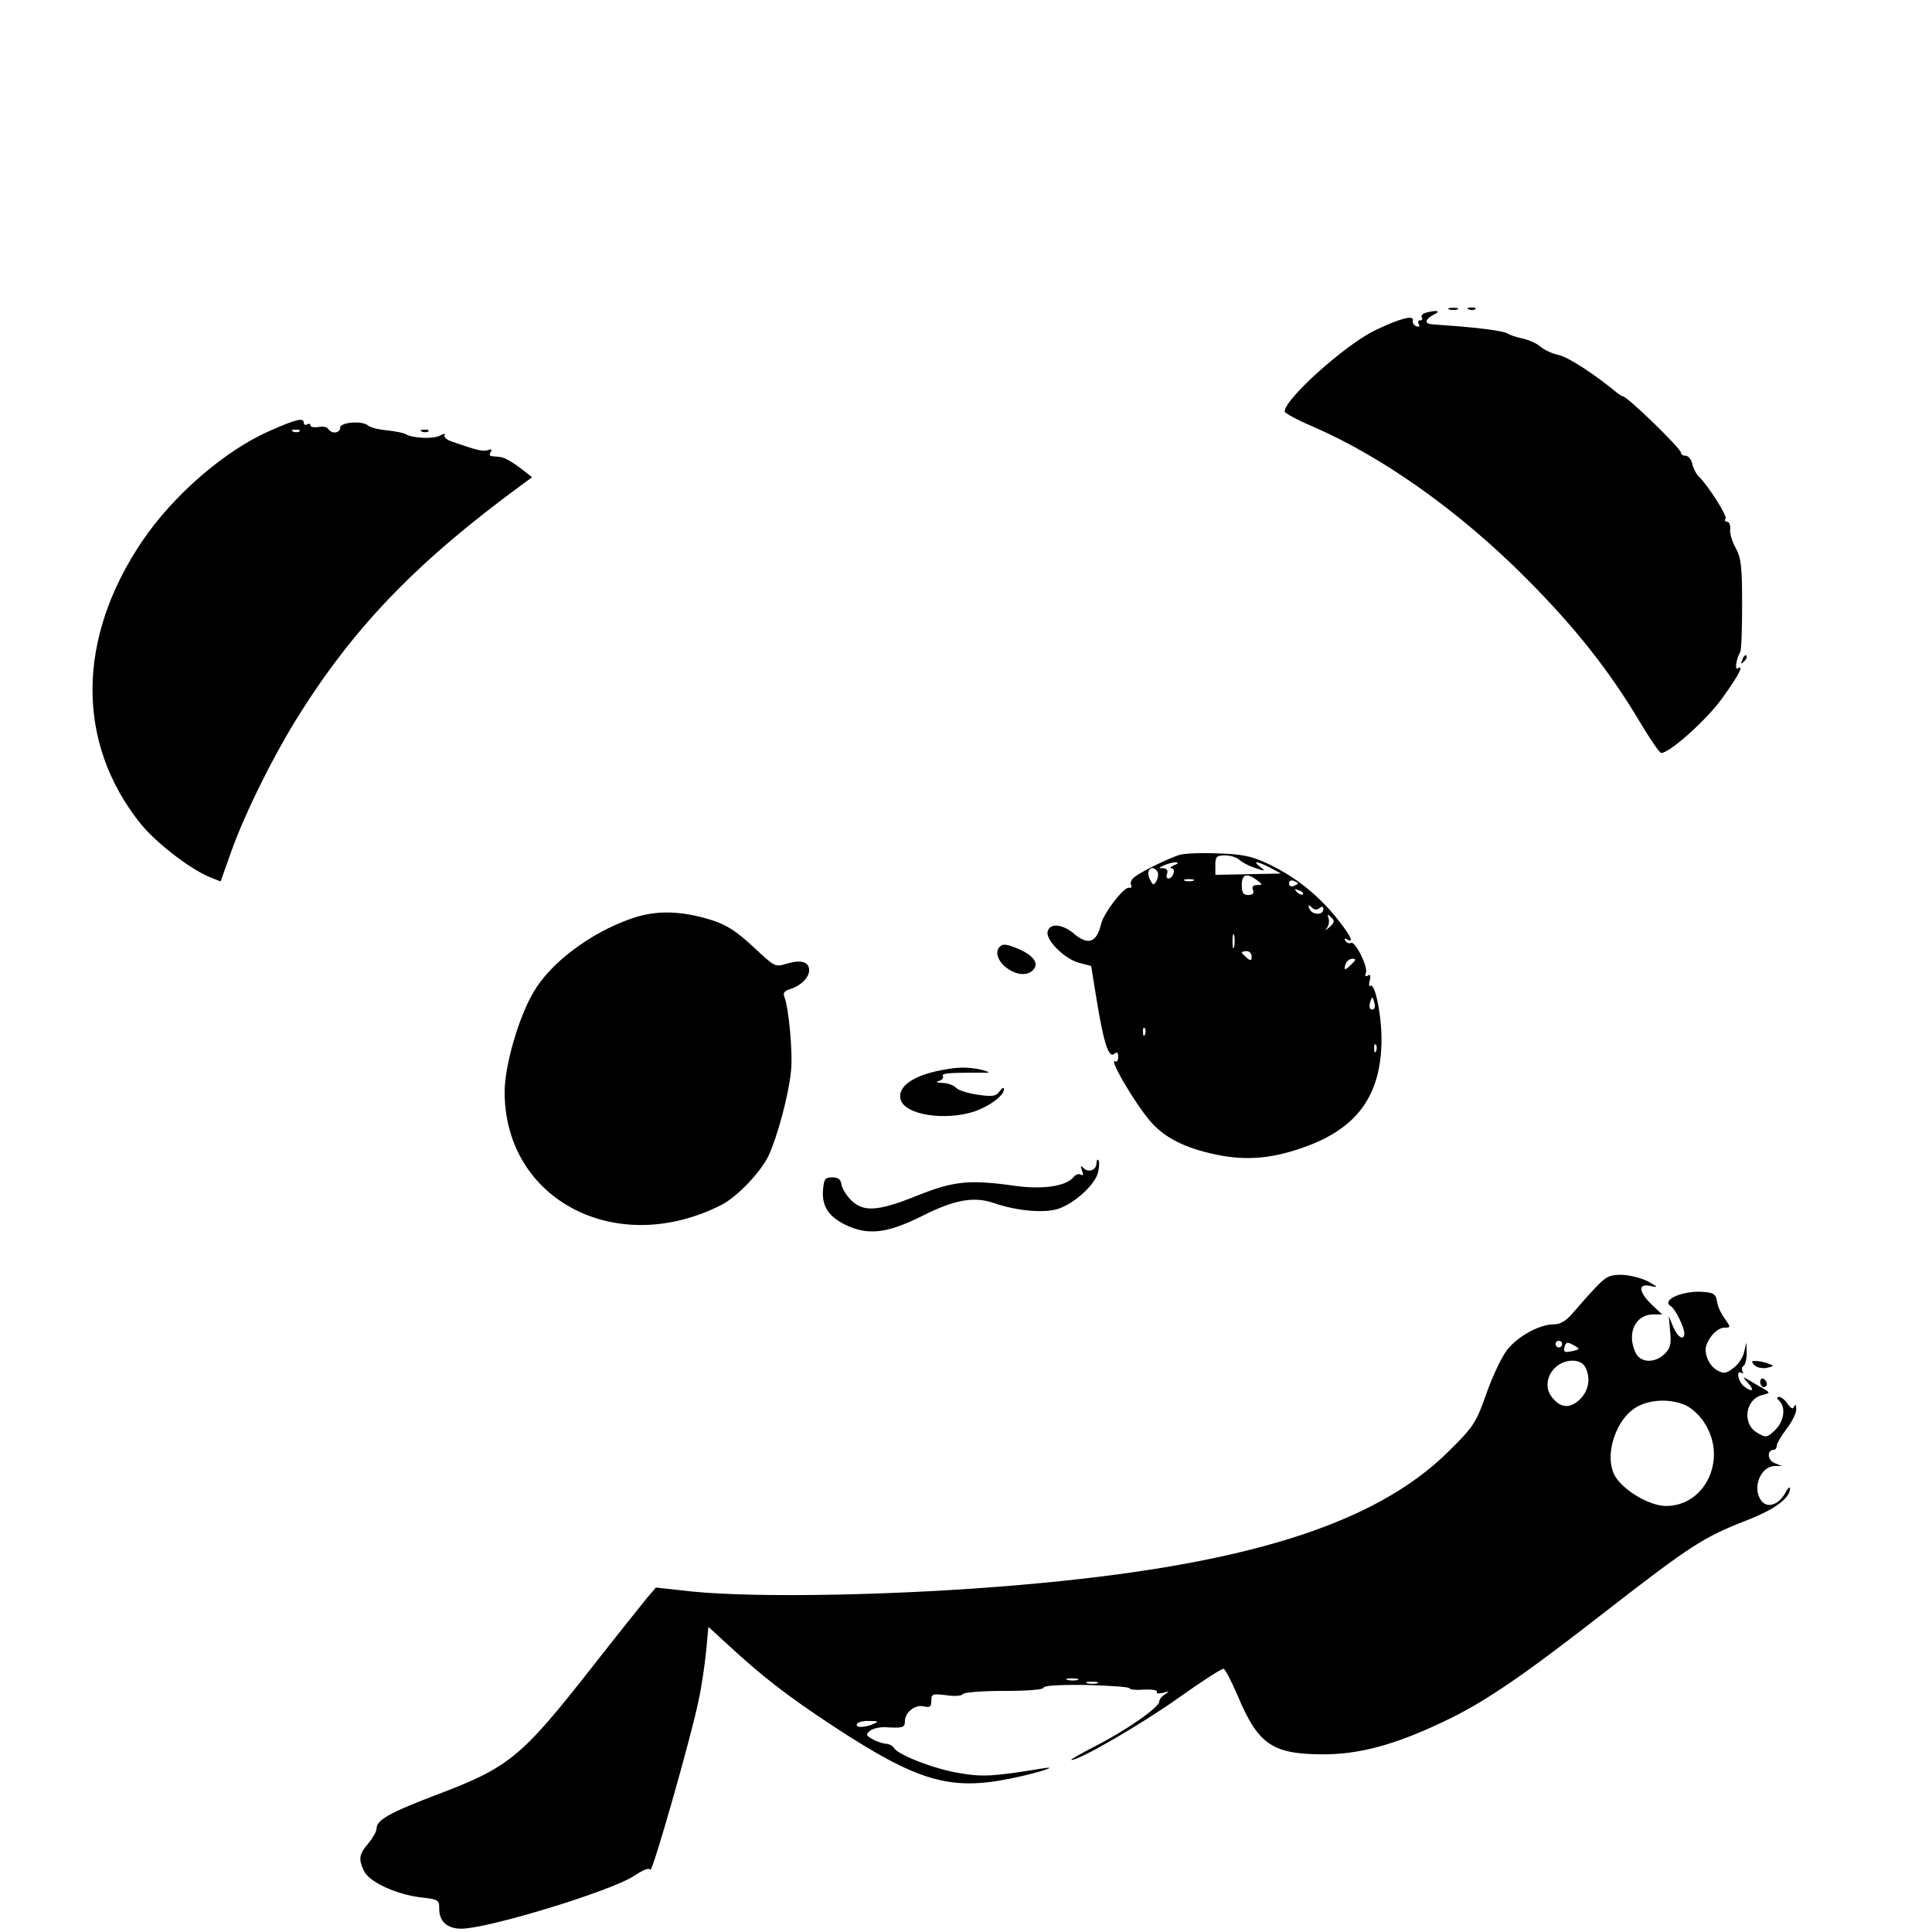 <?xml version="1.0" standalone="no"?>
<!DOCTYPE svg PUBLIC "-//W3C//DTD SVG 20010904//EN"
 "http://www.w3.org/TR/2001/REC-SVG-20010904/DTD/svg10.dtd">
<svg version="1.0" xmlns="http://www.w3.org/2000/svg"
 width="585pt" height="585pt" viewBox="0 0 585 585"
 preserveAspectRatio="xMidYMid meet">
<g transform="translate(0,585) scale(0.1,-0.1)"
fill="#000000" stroke="none">
<path d="M4388 4913 c6 -2 18 -2 25 0 6 3 1 5 -13 5 -14 0 -19 -2 -12 -5z"/>
<path d="M4448 4913 c7 -3 16 -2 19 1 4 3 -2 6 -13 5 -11 0 -14 -3 -6 -6z"/>
<path d="M4317 4903 c-9 -2 -15 -9 -12 -14 4 -5 1 -9 -5 -9 -6 0 -8 -5 -4 -11
4 -7 1 -10 -7 -7 -8 3 -13 11 -11 18 4 17 -39 6 -114 -30 -91 -44 -275 -209
-274 -246 0 -5 39 -26 86 -46 212 -92 444 -257 644 -458 146 -146 251 -278
343 -432 32 -54 62 -98 67 -98 26 0 141 103 187 169 49 68 65 100 44 87 -9 -6
-3 31 8 49 4 6 6 71 6 145 0 114 -3 140 -19 170 -11 19 -19 45 -17 58 1 12 -3
22 -9 22 -6 0 -9 4 -5 10 5 8 -51 98 -82 128 -7 7 -16 24 -19 38 -3 13 -12 24
-20 24 -8 0 -14 4 -14 9 0 13 -163 171 -176 171 -3 0 -10 5 -17 10 -67 56
-149 109 -177 115 -19 4 -44 15 -55 25 -11 10 -36 21 -55 25 -19 4 -39 11 -45
15 -9 8 -98 19 -190 25 -55 4 -55 4 -55 13 0 5 10 14 23 20 22 11 7 14 -26 5z"/>
<path d="M818 4546 c-137 -60 -292 -194 -387 -334 -199 -294 -201 -610 -7
-854 46 -58 148 -137 209 -163 l35 -14 32 90 c41 115 122 279 196 399 172 278
364 478 688 715 l27 20 -37 29 c-21 16 -47 31 -58 32 -12 1 -25 3 -29 3 -5 1
-5 6 -1 13 5 7 2 9 -9 5 -14 -5 -35 0 -109 26 -15 5 -25 14 -22 19 4 6 -3 5
-14 -1 -20 -11 -82 -8 -103 4 -5 4 -31 9 -57 12 -26 2 -51 9 -57 14 -16 16
-85 11 -85 -6 0 -17 -26 -20 -36 -4 -3 6 -17 9 -30 6 -13 -2 -24 0 -24 5 0 5
-4 6 -10 3 -5 -3 -10 -1 -10 4 0 17 -20 13 -102 -23z m89 -2 c-3 -3 -12 -4
-19 -1 -8 3 -5 6 6 6 11 1 17 -2 13 -5z"/>
<path d="M1278 4543 c7 -3 16 -2 19 1 4 3 -2 6 -13 5 -11 0 -14 -3 -6 -6z"/>
<path d="M5276 3853 c-6 -14 -5 -15 5 -6 7 7 10 15 7 18 -3 3 -9 -2 -12 -12z"/>
<path d="M3570 3261 c-36 -12 -112 -49 -134 -66 -10 -7 -15 -19 -11 -25 3 -6
1 -9 -6 -8 -15 4 -77 -76 -85 -110 -14 -58 -40 -66 -86 -26 -34 27 -71 29 -76
2 -5 -25 51 -81 94 -93 l38 -10 17 -105 c21 -128 36 -175 53 -161 8 7 12 4 12
-9 0 -10 -4 -16 -8 -14 -25 15 57 -125 105 -181 43 -50 104 -81 199 -101 95
-20 177 -12 282 28 148 57 216 154 219 311 2 75 -19 181 -33 172 -5 -3 -6 5
-2 17 3 14 1 19 -6 14 -8 -4 -10 -2 -6 8 7 18 -33 99 -46 91 -5 -3 -12 0 -16
6 -4 8 -3 9 4 5 26 -16 9 16 -37 72 -58 69 -126 122 -207 159 -45 21 -76 27
-148 29 -50 2 -102 0 -116 -5z m182 -14 c7 -7 29 -19 48 -25 32 -11 33 -10 16
3 -26 20 -9 18 31 -3 l32 -17 -100 -2 -99 -2 0 30 c0 25 4 29 29 29 16 0 36
-6 43 -13z m-197 -17 c-11 -5 -15 -9 -8 -9 15 -1 5 -31 -9 -31 -6 0 -8 7 -4
15 3 10 -1 15 -12 16 -14 0 -14 2 3 9 11 5 27 9 35 9 9 0 8 -4 -5 -9z m-50
-20 c3 -5 2 -17 -3 -27 -9 -15 -11 -14 -20 4 -15 27 7 49 23 23z m301 -25 c18
-14 18 -14 0 -15 -12 0 -16 -5 -12 -15 4 -10 -1 -15 -14 -15 -16 0 -20 7 -20
30 0 33 15 38 46 15z m-193 -2 c-7 -2 -19 -2 -25 0 -7 3 -2 5 12 5 14 0 19 -2
13 -5z m317 -8 c0 -2 -6 -5 -13 -8 -8 -3 -14 1 -14 8 0 7 6 11 14 8 7 -3 13
-6 13 -8z m15 -33 c-3 -3 -11 0 -18 7 -9 10 -8 11 6 5 10 -3 15 -9 12 -12z
m50 -42 c8 7 12 5 12 -3 0 -19 -34 -18 -42 1 -5 13 -4 14 6 5 8 -8 17 -9 24
-3z m30 -58 c-11 -9 -15 -11 -8 -3 6 7 9 21 6 30 -5 13 -3 14 8 3 11 -10 10
-15 -6 -30z m-288 -59 c-3 -10 -5 -2 -5 17 0 19 2 27 5 18 2 -10 2 -26 0 -35z
m53 -29 c0 -14 -3 -14 -15 -4 -8 7 -15 14 -15 16 0 2 7 4 15 4 8 0 15 -7 15
-16z m302 -24 c-20 -20 -25 -19 -17 2 3 8 12 15 20 15 12 0 11 -4 -3 -17z m70
-118 c3 -11 0 -19 -7 -19 -7 0 -10 8 -7 19 2 10 6 18 7 18 1 0 5 -8 7 -18z
m-695 -94 c-3 -8 -6 -5 -6 6 -1 11 2 17 5 13 3 -3 4 -12 1 -19z m700 -50 c-3
-8 -6 -5 -6 6 -1 11 2 17 5 13 3 -3 4 -12 1 -19z"/>
<path d="M1910 3068 c-123 -43 -244 -134 -295 -223 -45 -76 -87 -223 -87 -301
0 -329 341 -505 659 -341 47 25 116 98 140 147 27 59 60 180 68 255 6 55 -6
190 -20 227 -5 11 1 18 17 23 33 10 58 35 58 57 0 26 -25 33 -68 20 -35 -11
-36 -10 -101 51 -52 48 -80 66 -126 81 -94 29 -169 31 -245 4z"/>
<path d="M3027 2983 c-15 -14 -6 -43 19 -62 31 -25 67 -27 84 -6 16 19 -2 43
-47 62 -36 15 -47 16 -56 6z"/>
<path d="M2870 2613 c-99 -15 -154 -51 -143 -92 12 -47 135 -66 225 -36 47 17
88 48 88 67 0 7 -6 4 -13 -6 -11 -16 -22 -17 -65 -11 -29 4 -59 13 -67 21 -7
8 -26 15 -42 15 -17 1 -21 3 -10 6 9 2 15 9 12 14 -6 9 15 11 105 11 41 -1 42
0 15 8 -32 8 -66 10 -105 3z"/>
<path d="M3320 2328 c0 -21 -24 -30 -39 -15 -9 9 -10 8 -5 -7 5 -13 4 -17 -3
-13 -6 4 -16 1 -22 -7 -23 -28 -92 -38 -175 -27 -141 20 -188 15 -298 -29
-119 -48 -164 -51 -201 -14 -14 14 -27 35 -29 47 -2 16 -10 22 -28 22 -22 0
-25 -5 -28 -38 -4 -51 19 -84 75 -109 65 -29 123 -21 225 30 99 50 157 60 218
39 70 -24 153 -31 195 -17 50 17 112 74 120 111 4 17 4 33 1 36 -3 4 -6 -1 -6
-9z"/>
<path d="M4831 1951 c-20 -21 -50 -55 -67 -75 -22 -26 -39 -36 -59 -36 -45 0
-114 -39 -144 -81 -15 -20 -43 -79 -61 -131 -31 -87 -38 -98 -114 -173 -224
-222 -622 -346 -1296 -404 -365 -32 -796 -40 -995 -20 l-109 12 -29 -34 c-15
-19 -90 -112 -165 -208 -215 -274 -251 -303 -474 -387 -141 -54 -178 -75 -178
-102 0 -8 -11 -27 -25 -44 -28 -33 -30 -46 -13 -83 15 -33 97 -71 171 -80 55
-6 57 -8 57 -35 0 -38 24 -60 67 -60 80 0 454 114 523 160 29 19 46 26 49 18
5 -14 125 407 146 512 9 41 19 108 23 149 l7 75 60 -55 c106 -98 182 -156 314
-243 260 -171 358 -200 547 -160 78 16 149 39 89 29 -147 -24 -180 -26 -249
-14 -76 12 -186 55 -199 76 -4 7 -16 13 -25 13 -9 1 -27 6 -40 14 -20 11 -21
14 -8 25 8 7 30 12 48 11 52 -3 58 -1 58 18 0 28 32 52 58 45 18 -4 22 -1 22
17 0 21 3 22 45 17 25 -4 47 -2 50 3 4 6 59 10 126 10 73 0 119 4 119 10 0 6
48 9 130 8 71 -2 130 -6 130 -10 0 -4 20 -6 44 -4 26 1 42 -2 39 -7 -3 -5 5
-6 18 -3 20 6 21 5 7 -4 -10 -6 -18 -16 -18 -23 -1 -17 -99 -86 -193 -134 -45
-23 -78 -42 -73 -42 23 -2 215 110 326 189 69 49 129 88 135 87 5 -2 24 -38
42 -80 62 -148 104 -178 255 -179 111 -1 220 28 367 98 124 58 241 138 501
341 249 193 288 218 415 268 89 34 136 69 135 99 -1 6 -7 -1 -15 -16 -20 -35
-54 -46 -72 -22 -28 38 -3 103 40 105 l22 0 -22 9 c-22 9 -23 40 -2 40 5 0 9
6 9 13 0 6 14 30 30 51 17 22 30 49 29 60 0 12 -3 15 -6 8 -4 -10 -9 -8 -20 7
-8 12 -19 21 -26 21 -8 0 -8 -3 1 -12 20 -20 14 -63 -14 -89 -23 -22 -27 -23
-52 -8 -48 26 -38 102 14 115 24 6 24 7 6 18 -11 6 -30 17 -43 25 -24 14 -24
14 -5 -8 20 -22 11 -28 -14 -8 -17 14 -24 50 -7 40 5 -3 7 -1 3 5 -3 6 -2 13
4 17 5 3 9 21 9 38 l-1 32 -7 -29 c-3 -16 -18 -38 -32 -48 -22 -17 -30 -18
-48 -8 -26 13 -43 53 -34 77 10 29 35 53 55 53 19 0 19 1 0 28 -11 15 -22 38
-23 52 -3 20 -10 26 -39 28 -62 6 -132 -24 -101 -43 13 -7 41 -64 41 -82 0
-24 -20 -13 -34 20 l-13 32 4 -46 c4 -38 1 -51 -16 -68 -30 -30 -75 -28 -89 4
-27 58 0 115 54 115 l27 0 -32 30 c-40 39 -42 65 -3 56 24 -5 24 -4 -8 14 -19
10 -55 19 -79 20 -38 0 -48 -5 -80 -39z m-101 -171 c0 -5 -4 -10 -10 -10 -5 0
-10 5 -10 10 0 6 5 10 10 10 6 0 10 -4 10 -10z m50 -14 c0 -2 -11 -6 -24 -8
-19 -4 -22 -1 -19 13 4 15 9 16 24 8 10 -5 19 -11 19 -13z m20 -55 c17 -33 11
-71 -15 -97 -31 -31 -61 -28 -87 7 -33 44 5 109 64 109 17 0 31 -7 38 -19z
m306 -117 c20 -10 45 -34 59 -59 64 -108 -4 -245 -120 -245 -48 0 -123 43
-152 86 -40 61 -1 183 69 217 42 21 101 21 144 1z m-1843 -831 c-7 -2 -21 -2
-30 0 -10 3 -4 5 12 5 17 0 24 -2 18 -5z m60 -10 c-7 -2 -21 -2 -30 0 -10 3
-4 5 12 5 17 0 24 -2 18 -5z m-678 -123 c-28 -12 -57 -12 -50 0 3 6 21 10 38
9 27 0 29 -2 12 -9z"/>
<path d="M5312 1717 c6 -8 23 -11 37 -9 23 5 24 6 6 13 -11 4 -28 8 -38 8 -14
1 -15 -2 -5 -12z"/>
<path d="M5330 1666 c0 -9 5 -16 10 -16 6 0 10 4 10 9 0 6 -4 13 -10 16 -5 3
-10 -1 -10 -9z"/>
</g>
</svg>
